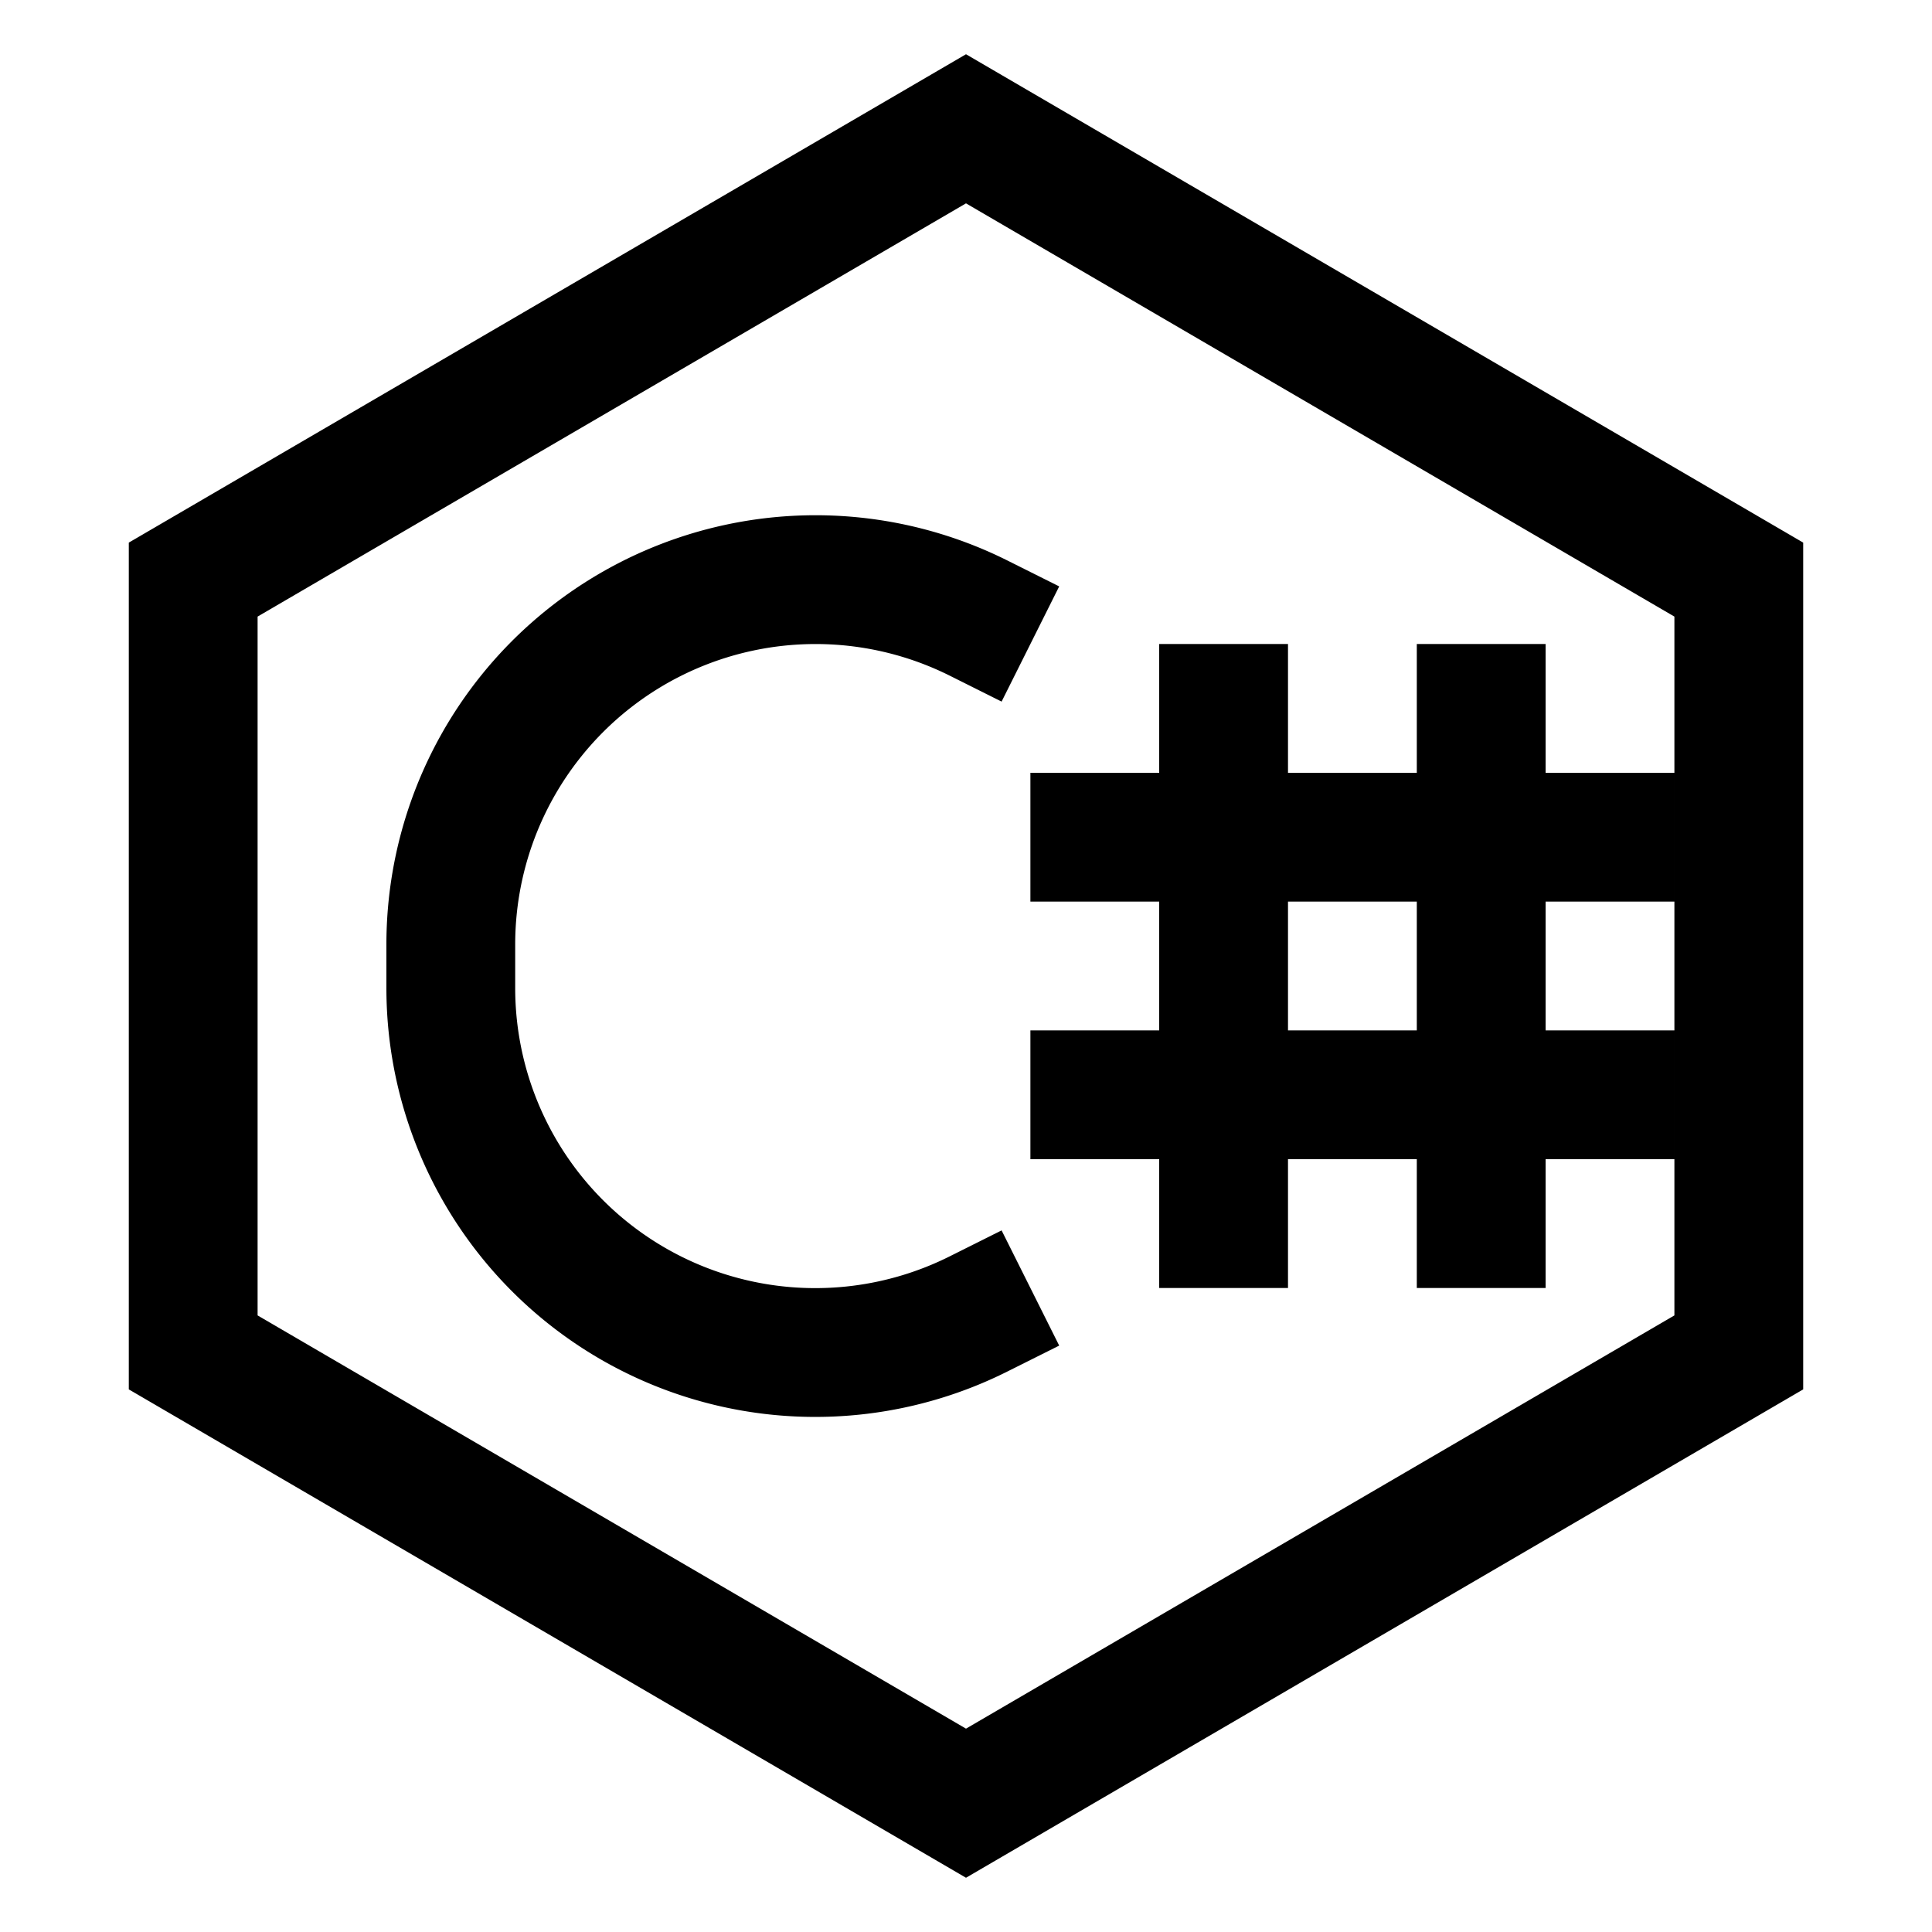 <svg xmlns="http://www.w3.org/2000/svg" width="1em" height="1em" viewBox="0 0 15 15"><path fill="none" stroke="currentColor" d="M9.5 5v5m2-5v5M8 6.5h5m-5 2h5M8 10l-.402.201A2.83 2.83 0 0 1 3.5 7.668v-.336a2.832 2.832 0 0 1 4.098-2.533L8 5m-6.5 5.5v-6l6-3.5l6 3.5v6l-6 3.5z"/></svg>